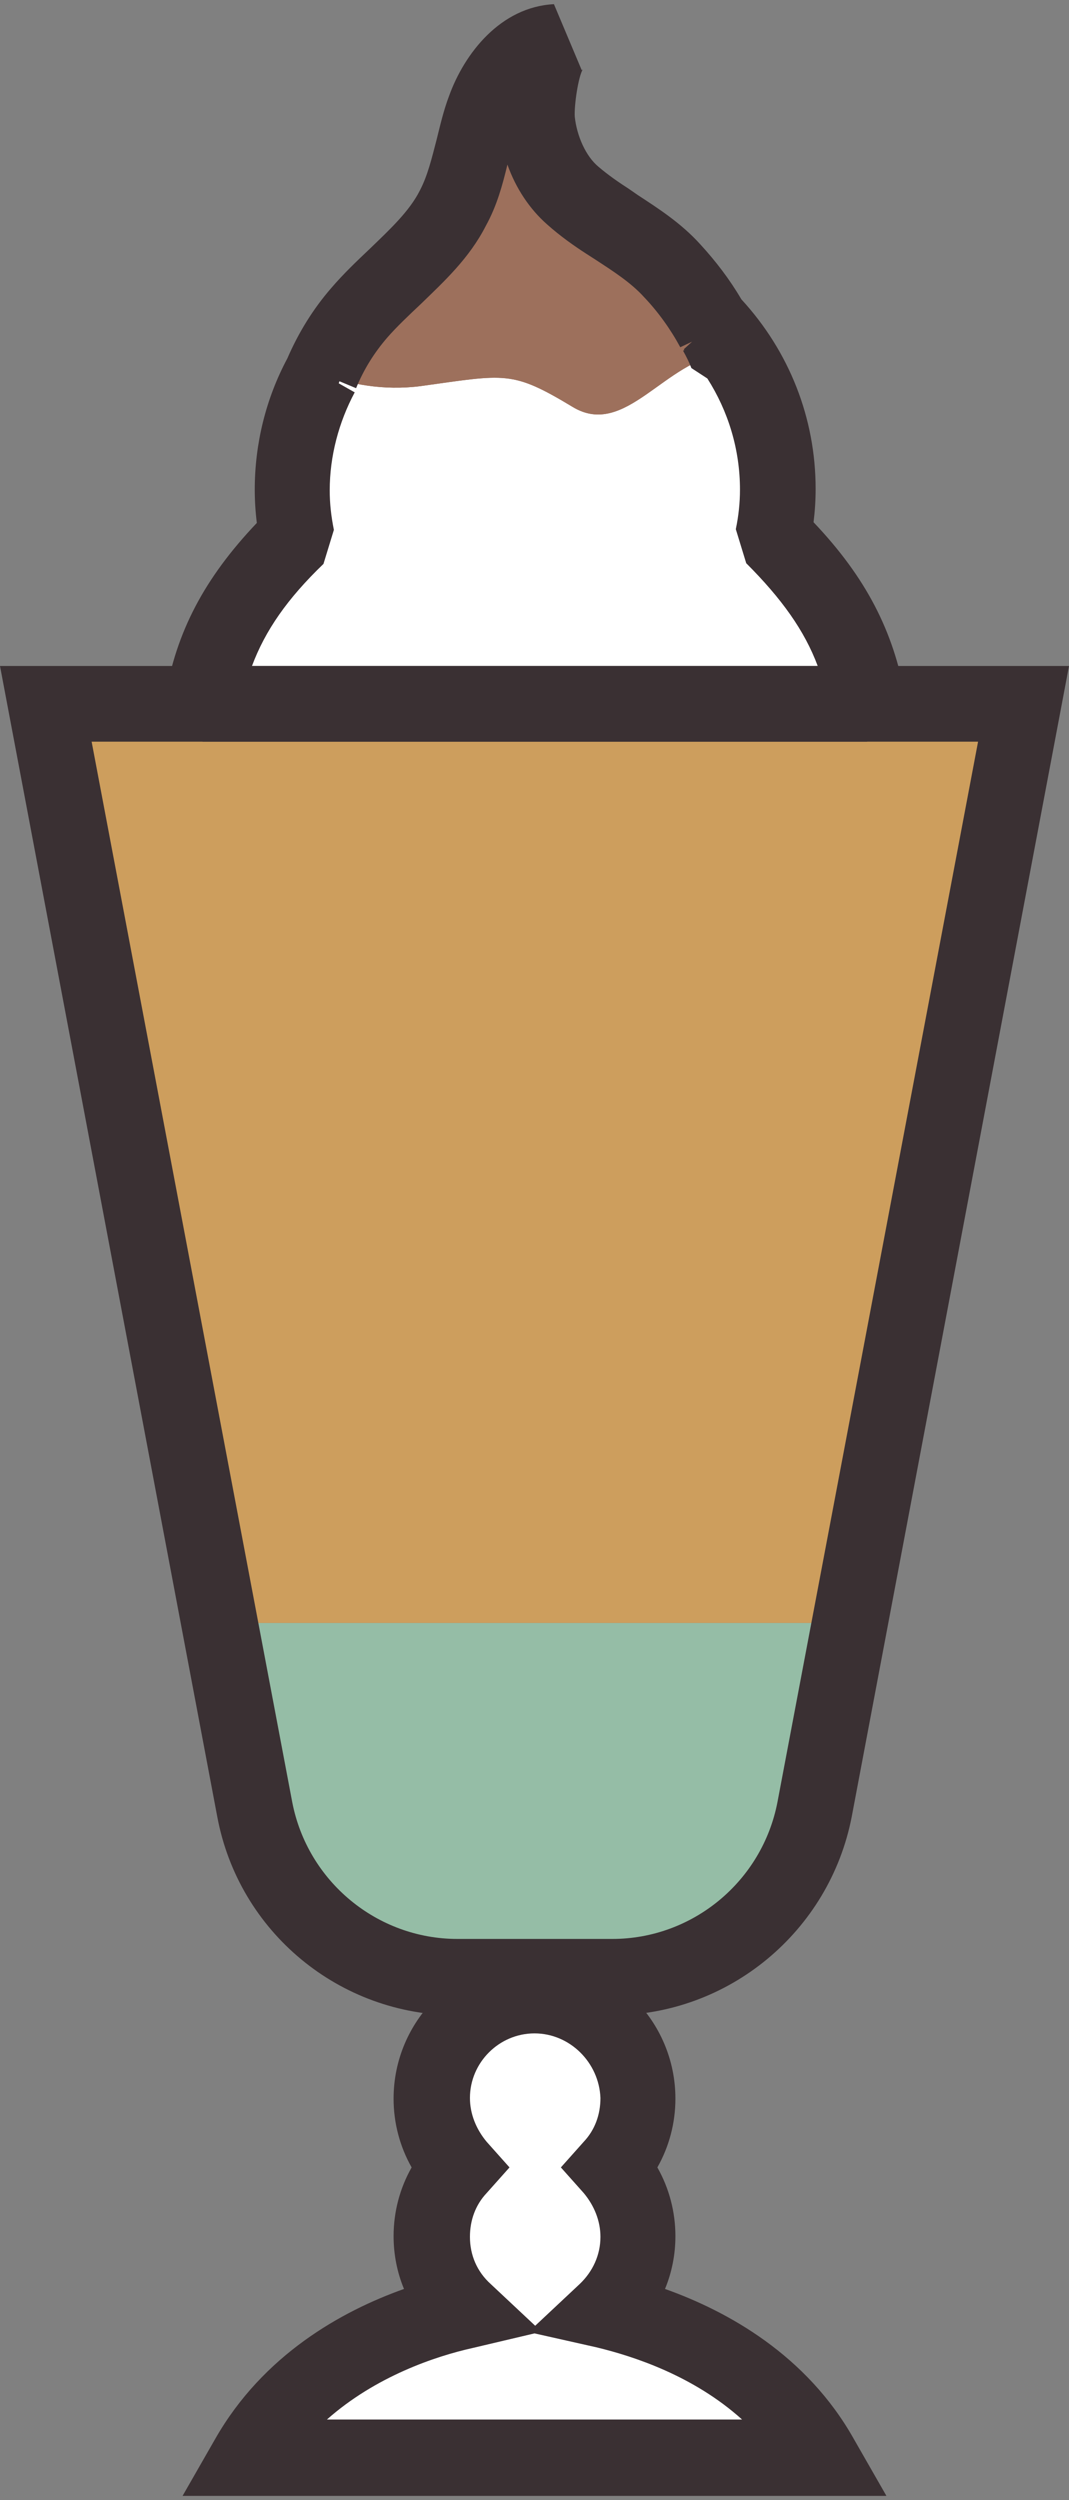 <?xml version="1.0" encoding="UTF-8"?>
<svg width="154px" height="360px" viewBox="0 0 154 360" version="1.1" xmlns="http://www.w3.org/2000/svg" xmlns:xlink="http://www.w3.org/1999/xlink">
    <rect x="0" y="0" width="154" height="360" fill="#808080" stroke="none"/>
    <!-- Generator: Sketch 51 (57462) - http://www.bohemiancoding.com/sketch -->
    <title>frappe</title>
    <desc>Created with Sketch.</desc>
    <defs></defs>
    <g id="Page-1" stroke="none" stroke-width="1" fill="none" fill-rule="evenodd">
        <g id="frappe" fill-rule="nonzero">
            <path d="M87.1,332.7 C90,330 91.8,326.2 91.8,321.9 C91.8,318.1 90.3,314.6 88,312 C90.4,309.4 91.8,305.9 91.8,302.1 C91.8,293.9 85.2,287.3 77,287.3 C68.8,287.3 62.2,293.9 62.2,302.1 C62.2,305.9 63.7,309.4 66,312 C63.6,314.6 62.2,318.1 62.2,321.9 C62.2,326.2 64,330 66.9,332.7 C59,334.5 43.8,339.8 35.8,353.9 L77,353.9 L118.3,353.9 C110.2,339.8 95.1,334.6 87.1,332.7 Z" id="Shape" fill="#FFFFFF"></path>
            <path d="M124.9,101.4 C123.2,91.3 118.3,84.2 111.3,77.2 C111.7,75 112,72.8 112,70.5 C112,61.2 108.4,52.8 102.4,46.5 C102.6,46.8 102.7,47.1 102.9,47.4 C101.3,44.4 99.2,41.5 96.9,39 C94.1,36 90.8,34 87.6,31.9 C85.9,30.8 84.1,29.6 82.5,28.2 C79.5,25.5 77.7,21.3 77.3,17.3 C77.1,15.7 77.6,8.3 80.1,6 C75.1,6.3 71.5,10.9 69.8,15.6 C68.1,20.3 67.6,25.4 65.3,29.8 C62.2,35.8 56.2,39.7 51.8,44.9 C49.6,47.5 47.7,50.5 46.4,53.6 C47.2,53.9 48.1,54.2 49,54.5 C48.1,54.2 47.2,54 46.4,53.7 C43.7,58.7 42.2,64.4 42.2,70.4 C42.2,72.7 42.4,74.9 42.9,77.1 C35.9,84 31,91.1 29.3,101.3 L124.9,101.3 L124.9,101.4 Z M104.5,50.9 C104.5,50.9 104.5,50.9 104.5,50.9 C104.1,49.9 103.6,48.9 103.1,47.9 C103.6,48.9 104.1,49.9 104.5,50.9 Z" id="Shape" fill="#FFFFFF"></path>
            <path d="M104.5,50.9 C95.8,51.8 90.1,63.2 82.5,58.6 C73.7,53.3 72.9,53.9 60.6,55.6 C55.2,56.3 50.2,55.3 46.3,53.8 C47.6,50.7 49.5,47.7 51.7,45.1 C56.1,40 62.1,36 65.2,30 C67.5,25.6 68,20.4 69.7,15.8 C71.4,11.1 75,6.5 80,6.2 C77.5,8.4 77.1,15.8 77.2,17.5 C77.6,21.4 79.4,25.7 82.4,28.4 C84,29.8 85.7,31 87.5,32.1 C90.7,34.2 94.1,36.2 96.8,39.2 C100.1,42.5 102.7,46.5 104.5,50.9 Z" id="Shape" fill="#9D705C"></path>
            <path d="M104.5,50.9 C95.8,51.8 90.1,63.2 82.5,58.6 C73.7,53.3 72.9,53.9 60.6,55.6 C55.2,56.3 50.2,55.3 46.3,53.8 C47.6,50.7 49.5,47.7 51.7,45.1 C56.1,40 62.1,36 65.2,30 C67.5,25.6 68,20.4 69.7,15.8 C71.4,11.1 75,6.5 80,6.2 C77.5,8.4 77.1,15.8 77.2,17.5 C77.6,21.4 79.4,25.7 82.4,28.4 C84,29.8 85.7,31 87.5,32.1 C90.7,34.2 94.1,36.2 96.8,39.2 C100.1,42.5 102.7,46.5 104.5,50.9 Z" id="Shape" fill="#9D705C"></path>
            <g id="Group" transform="translate(6, 101)">
                <path d="M30.7,159.5 C33.3,173.5 45.6,183.7 59.9,183.7 L65.3,183.7 L76.8,183.7 L82.2,183.7 C96.5,183.7 108.7,173.6 111.4,159.5 L116.5,132.7 L25.7,132.7 L30.7,159.5 Z" id="Shape" fill="#95BDA6"></path>
                <polygon id="Shape" fill="#CD9E5D" points="116.4 132.7 141.4 0.4 76.7 0.4 65.3 0.4 0.6 0.4 25.6 132.7"></polygon>
            </g>
            <path d="M88.1,290.2 L65.8,290.2 C48.9,290.2 34.4,278.2 31.3,261.6 L0,95.9 L154,95.9 L122.7,261.6 C119.5,278.1 105,290.2 88.1,290.2 Z M13.2,106.8 L42.1,259.5 C44.3,270.9 54.3,279.2 65.9,279.2 L88.2,279.2 C99.8,279.2 109.8,270.9 112,259.5 L140.9,106.8 L13.2,106.8 Z" id="Shape" fill="#3A3033"></path>
            <path d="M127.7,359.4 L26.3,359.4 L31,351.2 C37.9,339.1 49.2,332.8 58.2,329.6 C57.2,327.2 56.7,324.6 56.7,322 C56.7,318.5 57.6,315.1 59.3,312.1 C57.6,309.1 56.7,305.7 56.7,302.2 C56.7,291 65.8,281.9 77,281.9 C88.2,281.9 97.3,291 97.3,302.2 C97.3,305.7 96.4,309.1 94.7,312.1 C96.4,315.1 97.3,318.5 97.3,322 C97.3,324.6 96.8,327.2 95.8,329.6 C104.8,332.8 116.2,339.1 123,351.2 L127.7,359.4 Z M47.1,348.4 L106.9,348.4 C99.9,342.1 91.3,339.3 85.9,338 L77,336 L68.1,338.1 C62.7,339.3 54.1,342.2 47.1,348.4 Z M77,292.8 C71.9,292.8 67.7,297 67.7,302.1 C67.7,304.4 68.6,306.6 70.1,308.4 L73.4,312.1 L70.1,315.8 C68.5,317.5 67.7,319.7 67.7,322.1 C67.7,324.7 68.7,327.1 70.7,328.9 L77.1,334.9 L83.5,328.9 C85.4,327.1 86.5,324.7 86.5,322.1 C86.5,319.8 85.6,317.6 84.1,315.8 L80.8,312.1 L84.1,308.4 C85.7,306.7 86.5,304.5 86.5,302.1 C86.3,297 82.1,292.8 77,292.8 Z" id="Shape" fill="#3A3033"></path>
            <path d="M124.9,106.8 L29.2,106.8 L23.8,100.4 C25.4,91 29.4,83.3 37,75.3 C36.8,73.7 36.7,72.1 36.7,70.5 C36.7,63.9 38.3,57.4 41.4,51.6 C43,47.9 45.1,44.5 47.7,41.5 C49.5,39.4 51.4,37.6 53.3,35.8 C56.2,33 59,30.4 60.5,27.4 C61.6,25.3 62.2,22.8 62.9,20.1 C63.4,18.1 63.9,15.9 64.7,13.8 C66.9,7.7 72.1,1 79.8,0.6 L83.8,10.1 C84,10 84,9.9 84,9.9 C83.3,11 82.7,15.2 82.8,16.8 C83.1,19.6 84.4,22.5 86.2,24 C87.6,25.2 89.2,26.3 90.6,27.2 L91.9,28.1 C94.8,30 98.1,32.1 100.9,35.2 C103.1,37.6 105.1,40.2 106.8,43.1 C113.7,50.6 117.5,60.2 117.5,70.4 C117.5,72 117.4,73.6 117.2,75.2 C124.8,83.2 128.7,90.9 130.4,100.3 L124.9,106.8 Z M36.3,95.9 L117.8,95.9 C115.9,90.8 112.6,86.2 107.5,81.1 L106,76.2 C106.4,74.3 106.6,72.4 106.6,70.5 C106.6,64.7 104.9,59.2 101.9,54.5 L99.6,53 C99.3,52.2 98.9,51.4 98.4,50.5 L98.6,50.4 C98.6,50.4 98.6,50.4 98.5,50.3 L99.7,49.2 L98,50 C96.6,47.4 94.8,44.9 92.8,42.8 C90.9,40.7 88.4,39.1 85.8,37.4 L84.4,36.5 C82.7,35.4 80.7,34 78.8,32.3 C76.3,30.1 74.3,27.1 73.1,23.7 C72.4,26.6 71.6,29.6 70,32.5 C67.6,37.2 64,40.5 60.6,43.8 C58.9,45.4 57.2,47 55.8,48.6 C53.9,50.8 52.4,53.2 51.3,55.9 L48.9,54.9 L48.8,55.2 L51.1,56.5 C48.8,60.8 47.5,65.7 47.5,70.6 C47.5,72.5 47.7,74.3 48.1,76.3 L46.6,81.2 C41.4,86.2 38.2,90.8 36.3,95.9 Z" id="Shape" fill="#3A3033"></path>
        </g>
    </g>
</svg>